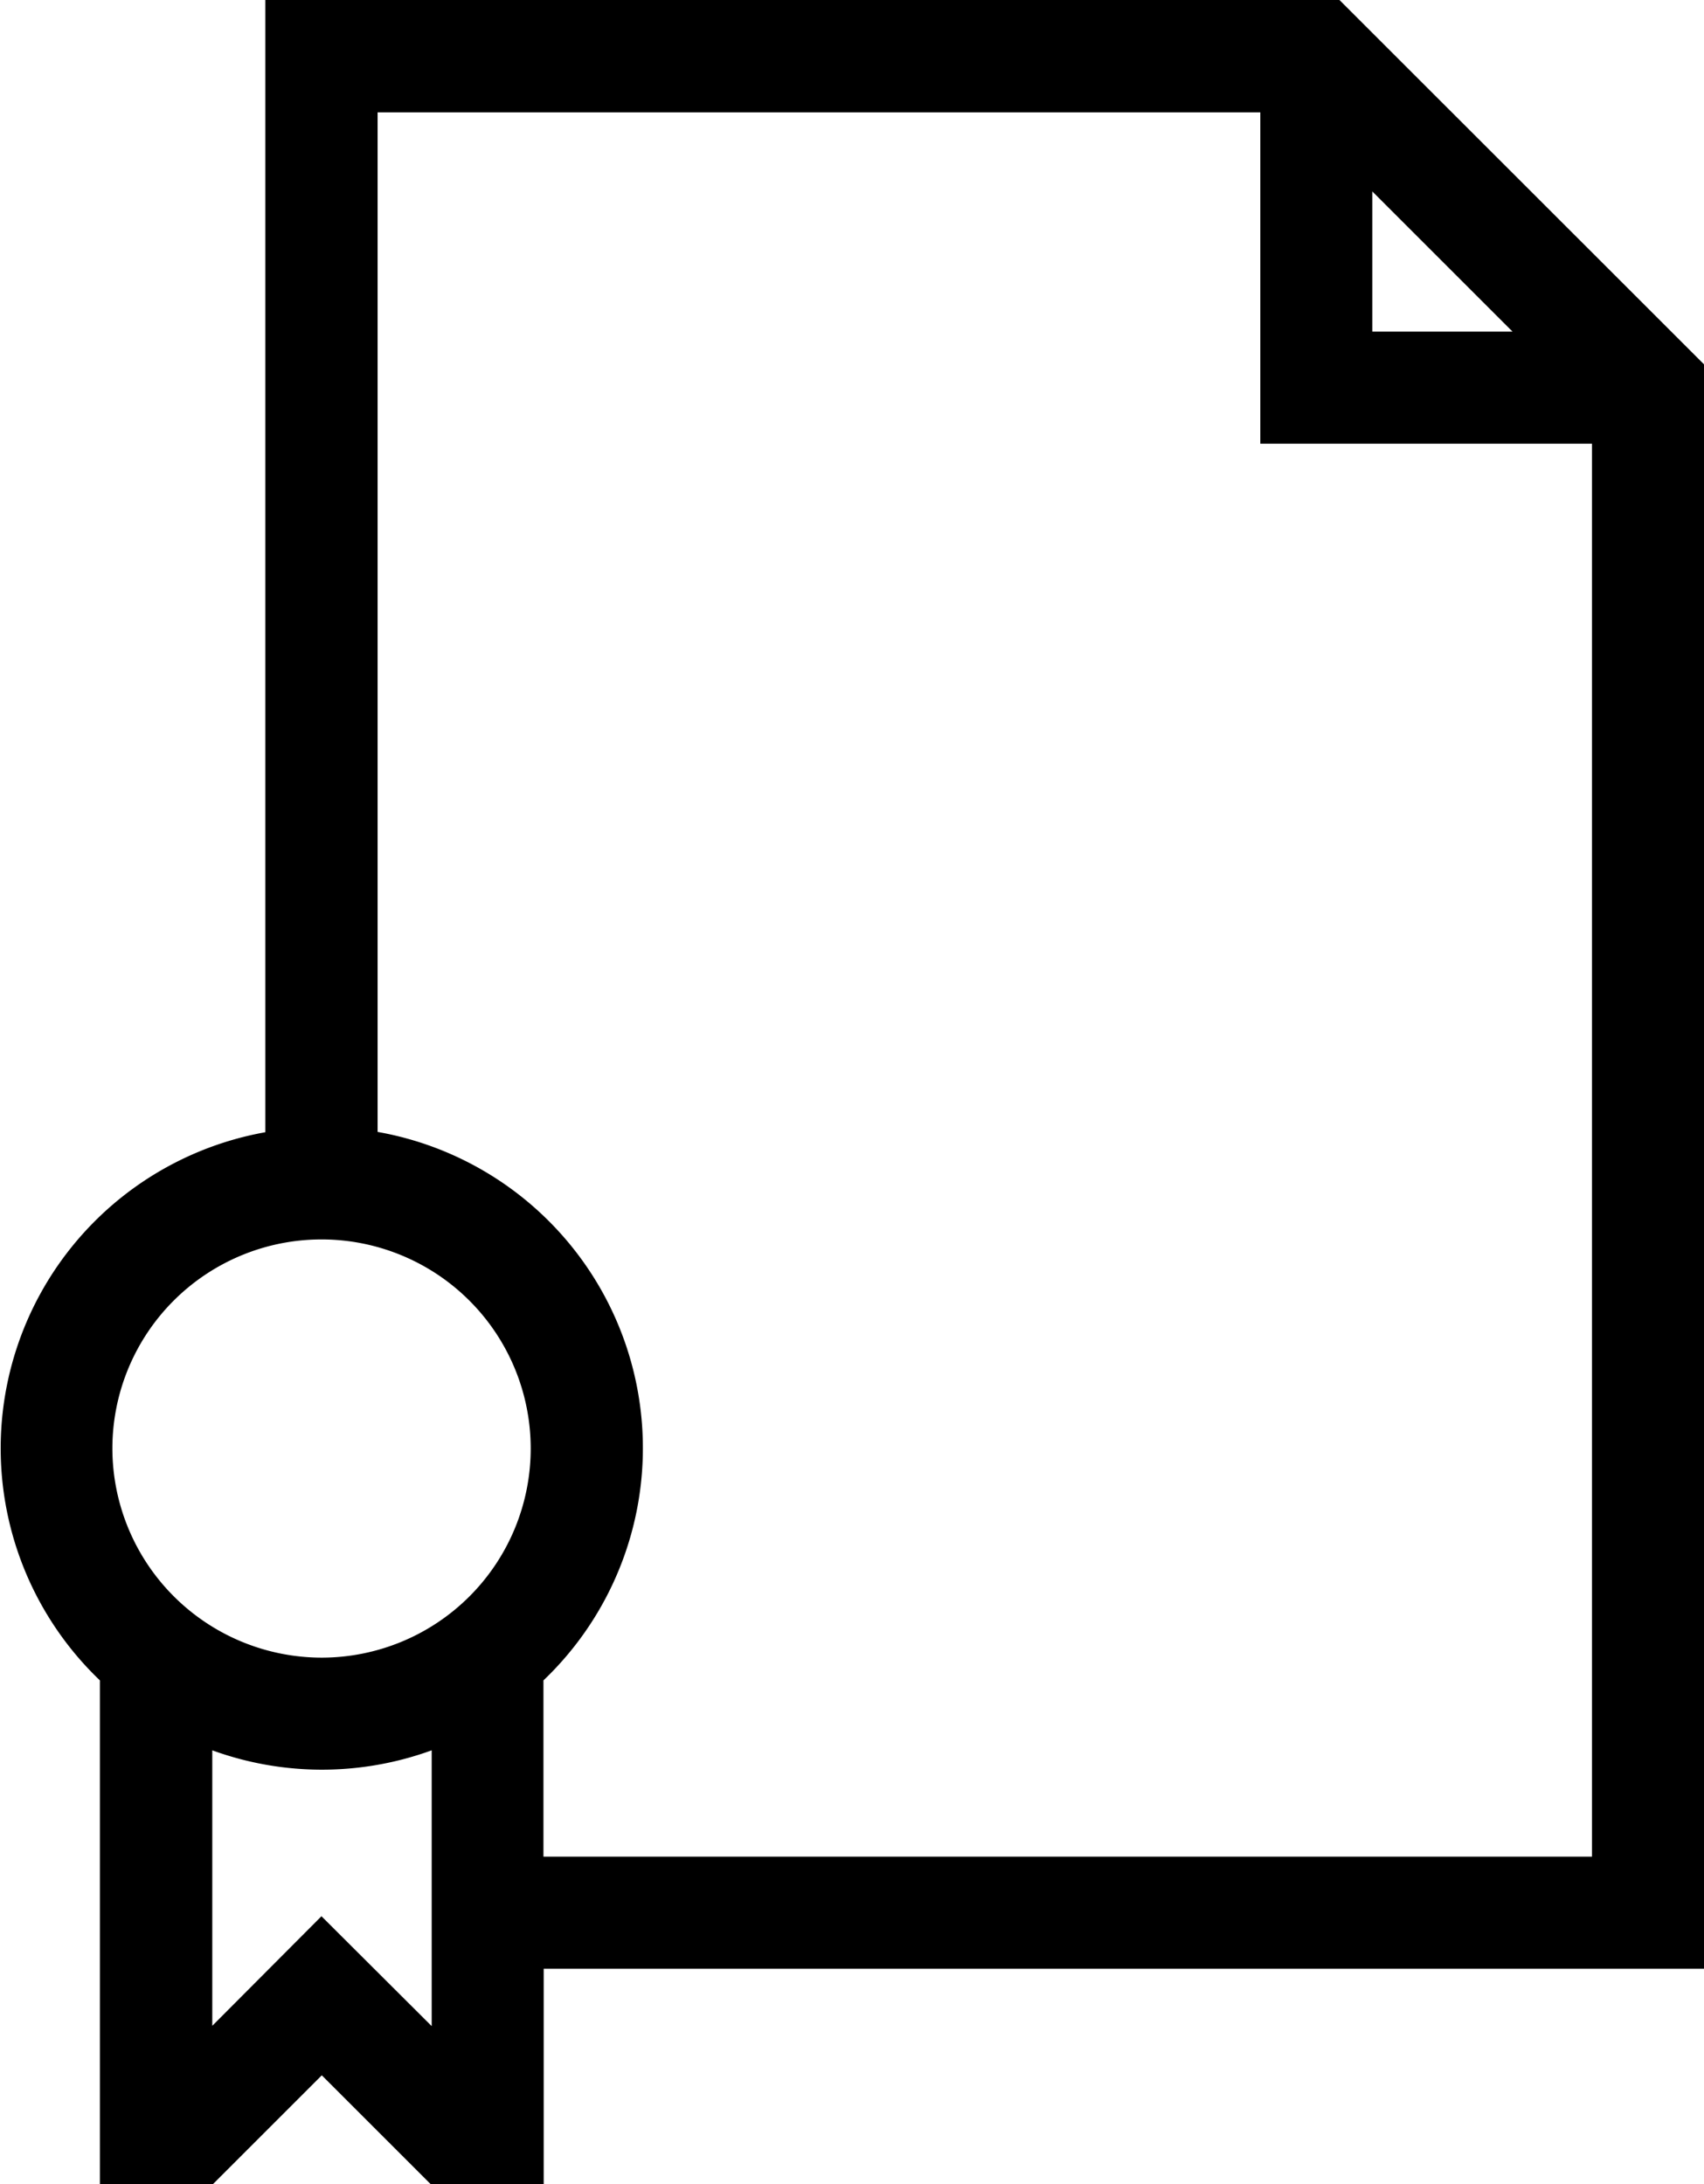 <svg xmlns="http://www.w3.org/2000/svg" width="13.646" height="17.496" viewBox="0 0 13.646 17.496"><defs><style>.a{stroke:#000;stroke-width:0.5px;}</style></defs><path class="a" d="M71.146,2.772,68.373,0H60.125V9.038A2.322,2.322,0,0,0,58.8,13.1V17h.547l.98-.98.98.98h.547V15.27h9.295ZM68.49.68l1.976,1.976H68.49ZM58.4,11.353a1.925,1.925,0,1,1,1.925,1.925A1.928,1.928,0,0,1,58.4,11.353Zm1.925,4.1L59.2,16.582v-3.2a2.317,2.317,0,0,0,2.257,0v3.2Zm1.527-.581V13.1a2.322,2.322,0,0,0-1.328-4.064V.4h7.569V3.054h2.656V14.872Z" transform="translate(-57.75 0.25)"/></svg>